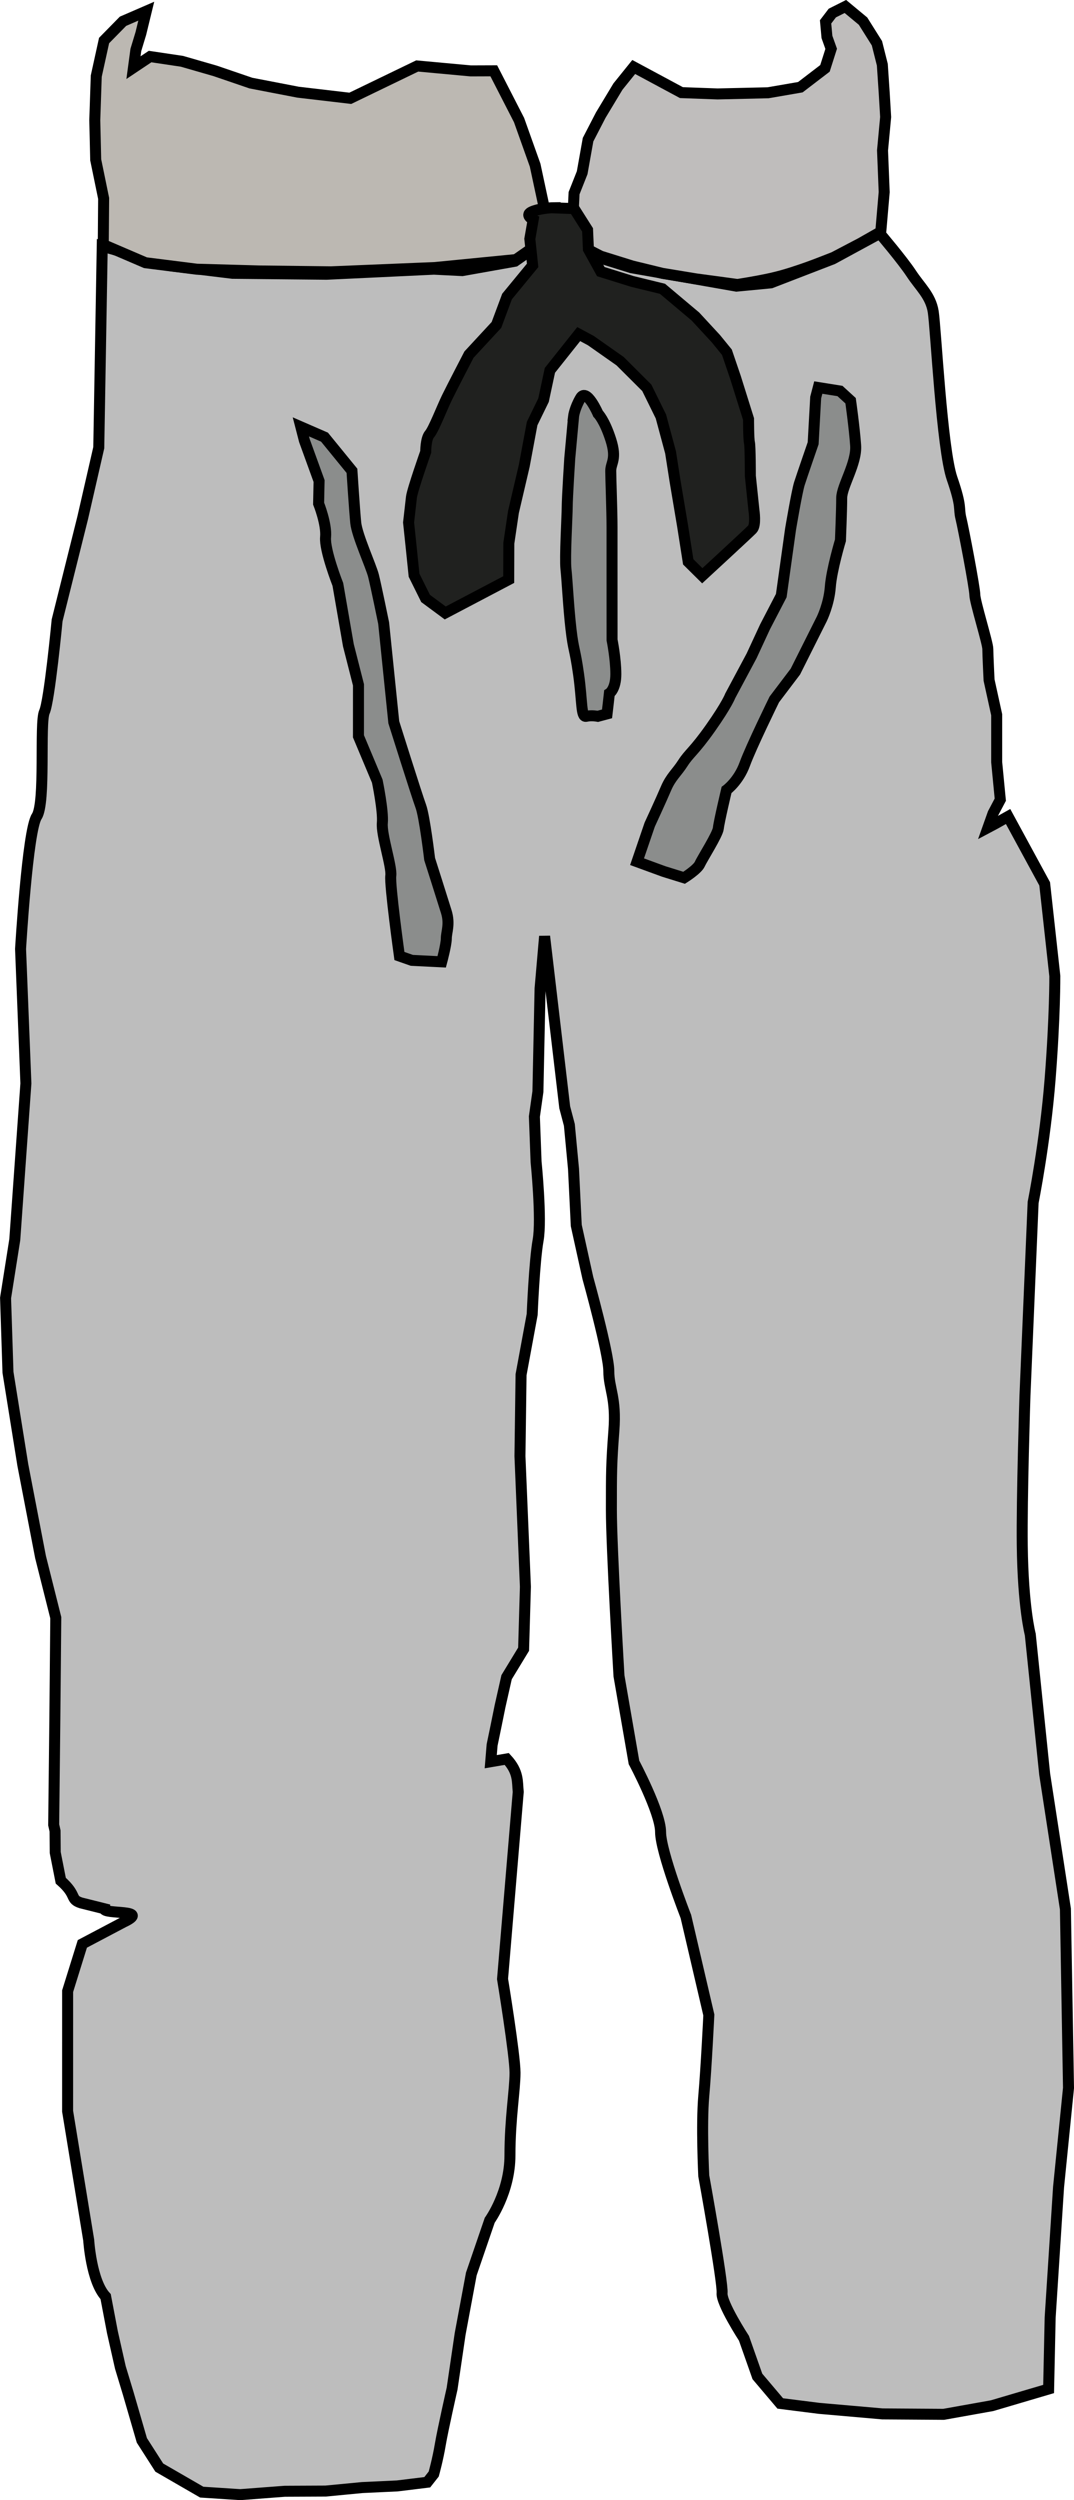 <?xml version="1.0" encoding="UTF-8" standalone="no"?>
<!-- Created with Inkscape (http://www.inkscape.org/) -->

<svg
   width="36.83mm"
   height="85.729mm"
   viewBox="0 0 36.83 85.729"
   version="1.1"
   id="svg5"
   inkscape:version="1.1.2 (76b9e6a115, 2022-02-25)"
   sodipodi:docname="40.svg"
   xmlns:inkscape="http://www.inkscape.org/namespaces/inkscape"
   xmlns:sodipodi="http://sodipodi.sourceforge.net/DTD/sodipodi-0.dtd"
   xmlns="http://www.w3.org/2000/svg"
   xmlns:svg="http://www.w3.org/2000/svg">
  <sodipodi:namedview
     id="namedview7"
     pagecolor="#ffffff"
     bordercolor="#666666"
     borderopacity="1.0"
     inkscape:pageshadow="2"
     inkscape:pageopacity="0.0"
     inkscape:pagecheckerboard="0"
     inkscape:document-units="mm"
     showgrid="false"
     showguides="true"
     inkscape:guide-bbox="true"
     fit-margin-top="0"
     fit-margin-left="0"
     fit-margin-right="0"
     fit-margin-bottom="0"
     inkscape:zoom="1.0998546"
     inkscape:cx="-54.552665"
     inkscape:cy="-45.460554"
     inkscape:window-width="2011"
     inkscape:window-height="1133"
     inkscape:window-x="2378"
     inkscape:window-y="249"
     inkscape:window-maximized="0"
     inkscape:current-layer="layer1" />
  <defs
     id="defs2" />
  <g
     inkscape:label="Calque 1"
     inkscape:groupmode="layer"
     id="layer1"
     transform="translate(-72.377,-206.029)">
    <g
       id="g83728">
      <path
         style="fill:#bdbdbd;fill-opacity:1;stroke:#000000;stroke-width:0.377px;stroke-linecap:butt;stroke-linejoin:miter;stroke-opacity:1"
         d="m 75.883,214.471 -0.119,6.909 -0.551,2.405 -0.877,3.514 c 0,0 -0.263,2.762 -0.435,3.139 -0.173,0.377 0.048,3.117 -0.266,3.591 -0.314,0.474 -0.553,4.541 -0.553,4.541 l 0.183,4.61 -0.381,5.356 -0.316,2.001 0.083,2.552 0.509,3.176 0.607,3.154 0.523,2.082 -0.032,3.46 -0.04,3.642 0.047,0.209 0.006,0.741 0.19,0.965 c 0.575,0.507 0.299,0.634 0.693,0.762 l 0.793,0.198 c -0.03,0.21 1.628,0.007 0.669,0.46 l -1.415,0.747 -0.505,1.622 -3.91e-4,4.117 0.723,4.418 c 0,0 0.085,1.404 0.581,1.938 l 0.233,1.223 0.272,1.206 0.271,0.895 0.466,1.606 0.597,0.933 1.457,0.842 1.319,0.086 1.528,-0.116 1.402,-0.007 1.254,-0.12 1.201,-0.056 1.029,-0.126 0.222,-0.282 c 0,0 0.14,-0.499 0.225,-1.009 0.086,-0.51 0.405,-1.919 0.405,-1.919 l 0.276,-1.876 0.383,-2.055 0.631,-1.842 c 0,0 0.694,-0.964 0.694,-2.228 0,-1.263 0.174,-2.231 0.174,-2.832 0,-0.601 -0.428,-3.215 -0.428,-3.215 l 0.538,-6.412 c -0.036,-0.354 0.02,-0.684 -0.393,-1.132 l -0.55,0.094 0.047,-0.573 0.128,-0.618 0.146,-0.718 0.223,-0.989 0.583,-0.959 0.062,-2.143 -0.187,-4.476 0.038,-2.795 0.381,-2.064 c 0,0 0.075,-1.832 0.204,-2.548 0.129,-0.716 -0.07,-2.687 -0.07,-2.687 l -0.058,-1.552 0.121,-0.855 0.074,-3.537 0.155,-1.79 0.69,5.865 0.159,0.603 0.142,1.505 0.095,1.945 0.397,1.799 c 0,0 0.719,2.588 0.719,3.194 0,0.606 0.26,0.901 0.174,2.04 -0.086,1.139 -0.086,1.43 -0.086,2.711 0,1.281 0.261,5.702 0.261,5.702 l 0.514,2.964 c 0,0 0.912,1.711 0.912,2.387 0,0.676 0.868,2.897 0.868,2.897 l 0.787,3.377 c 0,0 -0.087,1.794 -0.174,2.785 -0.087,0.991 0,2.731 0,2.731 0,0 0.664,3.673 0.628,4.017 -0.036,0.344 0.751,1.554 0.751,1.554 l 0.46,1.307 0.784,0.927 1.331,0.168 2.173,0.19 2.101,0.015 1.66,-0.297 1.938,-0.572 0.053,-2.454 0.288,-4.47 0.341,-3.399 -0.106,-6.135 -0.711,-4.623 -0.494,-4.792 c 0,0 -0.248,-0.924 -0.275,-3.053 -0.021,-1.597 0.093,-5.14 0.093,-5.14 l 0.28,-6.622 c 0,0 0.409,-2.041 0.581,-4.215 0.172,-2.175 0.163,-3.547 0.163,-3.547 l -0.348,-3.161 -1.255,-2.31 -0.446,0.251 -0.243,0.129 0.173,-0.486 v 0 l 0.249,-0.471 -0.124,-1.287 v -1.625 l -0.261,-1.189 c 0,0 -0.043,-0.865 -0.043,-1.067 0,-0.203 -0.445,-1.624 -0.445,-1.853 0,-0.229 -0.391,-2.278 -0.478,-2.633 -0.087,-0.355 0.044,-0.354 -0.304,-1.363 -0.348,-1.009 -0.558,-5.167 -0.645,-5.715 -0.087,-0.548 -0.449,-0.848 -0.752,-1.309 -0.303,-0.461 -1.081,-1.376 -1.081,-1.376 l -1.612,0.876 -2.122,0.819 -1.182,0.113 -3.604,-0.633 -1.081,-0.337 -1.015,-0.524 -0.719,-0.183 -1.177,0.823 -1.804,0.321 -0.973,-0.049 -3.68,0.174 -3.229,-0.033 -2.11,-0.256 z"
         id="path2378"
         sodipodi:nodetypes="ccccssccccccccccccccccccccccccccccccccccsccccsscccccccccccccsccccccccccsssccsccccsccccccccccccccsccccccccccccccssssssccccccccccccccc" />
      <path
         style="fill:#8b8d8c;fill-opacity:1;stroke:#000000;stroke-width:0.377px;stroke-linecap:butt;stroke-linejoin:miter;stroke-opacity:1"
         d="m 82.815,221.134 0.504,1.389 -0.016,0.774 c 0,0 0.282,0.708 0.239,1.15 -0.043,0.443 0.421,1.623 0.421,1.623 l 0.361,2.085 0.346,1.358 -7.52e-4,1.764 0.645,1.537 c 0,0 0.213,1.026 0.174,1.435 -0.039,0.409 0.332,1.492 0.29,1.808 -0.043,0.316 0.296,2.754 0.296,2.754 l 0.425,0.149 1.025,0.051 c 0,0 0.158,-0.585 0.158,-0.803 0,-0.217 0.13,-0.491 0,-0.913 -0.13,-0.422 -0.572,-1.809 -0.572,-1.809 0,0 -0.173,-1.462 -0.304,-1.814 -0.13,-0.352 -0.925,-2.876 -0.925,-2.876 l -0.348,-3.4 c 0,0 -0.262,-1.281 -0.348,-1.624 -0.087,-0.342 -0.566,-1.382 -0.609,-1.816 -0.043,-0.435 -0.13,-1.783 -0.13,-1.783 l -0.941,-1.154 -0.811,-0.353 z"
         id="path2380" />
      <path
         style="fill:#8b8d8c;fill-opacity:1;stroke:#000000;stroke-width:0.377px;stroke-linecap:butt;stroke-linejoin:miter;stroke-opacity:1"
         d="m 92.047,220.305 -0.132,1.445 c 0,0 -0.087,1.361 -0.087,1.661 0,0.3 -0.086,1.737 -0.043,2.133 0.043,0.396 0.086,1.307 0.173,2.063 0.087,0.756 0.13,0.624 0.261,1.552 0.13,0.928 0.078,1.475 0.261,1.433 0.183,-0.042 0.399,0 0.399,0 l 0.315,-0.084 0.044,-0.379 0.036,-0.323 c 0,0 0.223,-0.14 0.222,-0.665 -3.76e-4,-0.525 -0.13,-1.168 -0.13,-1.168 l -0.001,-2.492 c 0,0 0,-0.779 0,-1.367 0,-0.588 -0.044,-1.657 -0.044,-1.938 0,-0.28 0.217,-0.399 0,-1.074 -0.217,-0.675 -0.435,-0.886 -0.435,-0.886 0,0 -0.39,-0.897 -0.598,-0.545 -0.208,0.352 -0.242,0.634 -0.242,0.634 z"
         id="path2382" />
      <path
         style="fill:#8b8d8c;fill-opacity:1;stroke:#000000;stroke-width:0.377px;stroke-linecap:butt;stroke-linejoin:miter;stroke-opacity:1"
         d="m 100.349,219.658 -0.087,1.57 c 0,0 -0.385,1.113 -0.472,1.386 -0.086,0.273 -0.303,1.562 -0.303,1.562 l -0.318,2.276 -0.556,1.07 -0.461,0.995 -0.733,1.371 c 0,0 -0.109,0.299 -0.674,1.101 -0.565,0.801 -0.733,0.868 -0.948,1.204 -0.215,0.336 -0.412,0.475 -0.581,0.872 -0.168,0.397 -0.559,1.241 -0.559,1.241 l -0.434,1.271 0.916,0.335 0.698,0.217 c 0,0 0.456,-0.285 0.539,-0.472 0.083,-0.187 0.615,-1.016 0.635,-1.228 0.02,-0.212 0.281,-1.311 0.281,-1.311 0,0 0.41,-0.297 0.625,-0.887 0.215,-0.591 1.013,-2.218 1.013,-2.218 l 0.723,-0.955 0.906,-1.808 c 0,0 0.247,-0.504 0.291,-1.092 0.043,-0.588 0.348,-1.601 0.348,-1.601 0,0 0.043,-1.047 0.043,-1.451 0,-0.403 0.521,-1.191 0.478,-1.804 -0.043,-0.613 -0.173,-1.532 -0.173,-1.532 l -0.364,-0.333 -0.744,-0.119 z"
         id="path2384" />
      <path
         style="fill:#bcb8b2;fill-opacity:1;stroke:#000000;stroke-width:0.377px;stroke-linecap:butt;stroke-linejoin:miter;stroke-opacity:1"
         d="m 75.659,211.51 0.272,1.323 -0.013,1.584 1.447,0.621 1.76,0.222 2.132,0.06 2.471,0.03 3.563,-0.147 2.777,-0.273 1.177,-0.823 -0.517,-2.414 -0.551,-1.546 -0.867,-1.69 -0.792,0.003 -1.834,-0.169 -2.294,1.109 -1.792,-0.21 -1.618,-0.312 -1.223,-0.418 -1.14,-0.329 -1.093,-0.163 -0.57,0.381 0.082,-0.609 0.171,-0.563 0.186,-0.765 -0.798,0.346 -0.649,0.661 -0.268,1.219 -0.051,1.514 z"
         id="path898"
         sodipodi:nodetypes="cccccccccccccccccccccccccccccc" />
      <path
         style="fill:#bfbdbc;fill-opacity:1;stroke:#000000;stroke-width:0.377px;stroke-linecap:butt;stroke-linejoin:miter;stroke-opacity:1"
         d="m 94.109,208.326 -0.542,0.673 -0.589,0.978 -0.435,0.841 -0.202,1.133 -0.278,0.702 -0.042,0.88 -0.056,0.757 1.015,0.524 1.081,0.337 1.034,0.252 1.155,0.19 1.415,0.191 c 0,0 0.617,-0.092 1.15,-0.21 0.534,-0.118 1.061,-0.311 1.271,-0.384 0.211,-0.073 0.883,-0.338 0.883,-0.338 l 0.915,-0.48 0.697,-0.396 0.117,-1.359 -0.057,-1.43 0.107,-1.146 -0.05,-0.839 -0.064,-0.955 -0.185,-0.735 -0.476,-0.758 -0.606,-0.503 -0.448,0.225 -0.231,0.303 0.047,0.518 0.145,0.406 -0.213,0.67 -0.844,0.646 -1.108,0.191 -1.732,0.04 -1.239,-0.045 z"
         id="path1142"
         sodipodi:nodetypes="cccccccccccccssccccccccccccccccccccc" />
      <path
         style="fill:#20211f;fill-opacity:1;stroke:#000000;stroke-width:0.377px;stroke-linecap:butt;stroke-linejoin:miter;stroke-opacity:1"
         d="m 91.364,213.156 0.7,0.026 v 0 l 0.462,0.73 0.029,0.662 c 0,0 0.425,0.769 0.425,0.769 v 0 l 1.081,0.337 1.034,0.252 v 0 l 1.129,0.95 0.702,0.76 0.378,0.464 0.294,0.863 0.448,1.429 c 0,0 0,0.681 0.031,0.808 0.031,0.127 0.031,1.141 0.031,1.141 l 0.123,1.179 c 0,0 0.079,0.511 -0.057,0.651 -0.136,0.14 -1.714,1.595 -1.714,1.595 l -0.482,-0.477 -0.194,-1.234 -0.258,-1.535 -0.154,-0.985 -0.331,-1.231 -0.484,-0.983 -0.916,-0.914 -1.002,-0.704 -0.416,-0.224 -0.989,1.244 -0.218,1.021 -0.391,0.802 -0.271,1.452 -0.37,1.584 -0.158,1.068 -0.004,1.247 -2.177,1.145 -0.674,-0.498 -0.395,-0.796 -0.094,-0.915 -0.094,-0.894 c 0,0 0.07,-0.613 0.098,-0.864 0.028,-0.251 0.49,-1.559 0.49,-1.559 0,0 -0.004,-0.45 0.134,-0.609 0.138,-0.159 0.426,-0.906 0.599,-1.26 0.173,-0.354 0.75,-1.464 0.75,-1.464 l 0.942,-1.018 0.363,-0.974 0.878,-1.068 -0.096,-0.908 0.115,-0.659 c 0,0 -0.334,-0.167 -0.013,-0.288 0.322,-0.12 0.717,-0.123 0.717,-0.123 z"
         id="path2376" />
    </g>
  </g>
</svg>
